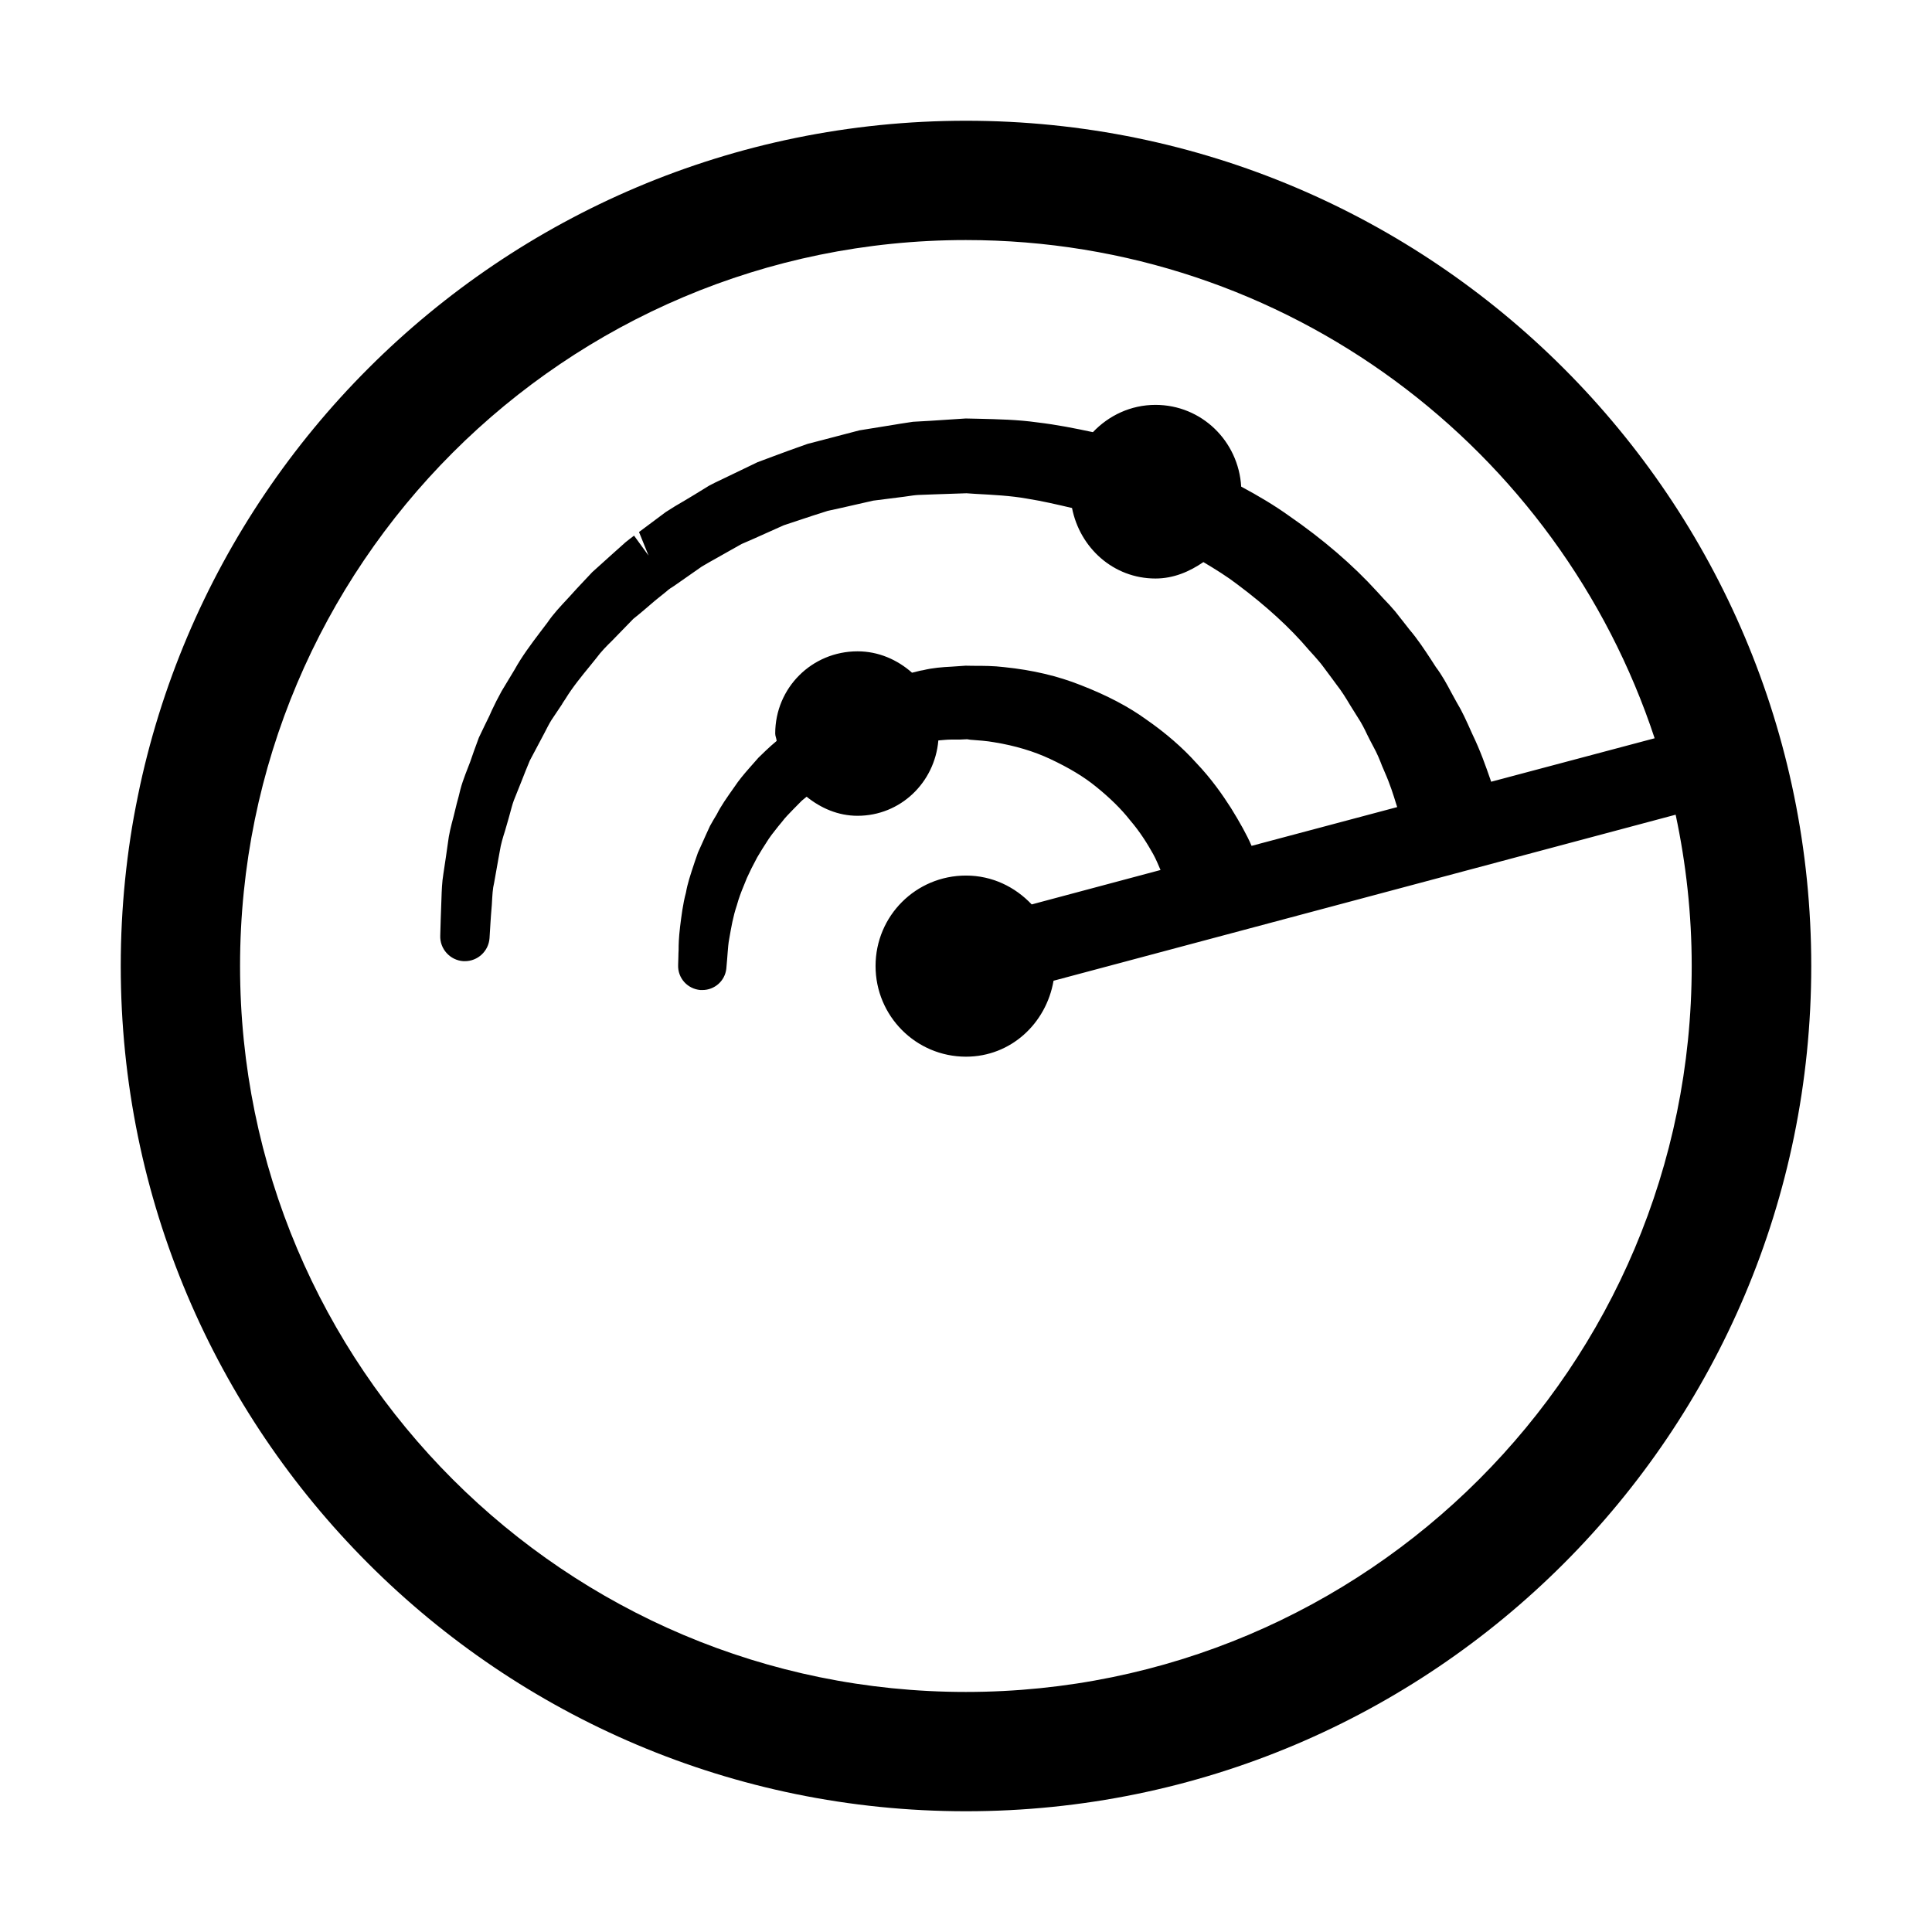 <?xml version="1.0" standalone="no"?><!DOCTYPE svg PUBLIC "-//W3C//DTD SVG 1.1//EN" "http://www.w3.org/Graphics/SVG/1.1/DTD/svg11.dtd"><svg t="1555139776114" class="icon" style="" viewBox="0 0 1024 1024" version="1.1" xmlns="http://www.w3.org/2000/svg" p-id="8055" xmlns:xlink="http://www.w3.org/1999/xlink" width="200" height="200"><defs><style type="text/css"></style></defs><path d="M512 64C264.64 64 64 264.576 64 512c0 247.36 200.64 448 448 448 247.424 0 448-200.64 448-448C960 264.576 759.424 64 512 64zM511.936 896.768C299.52 896.768 127.232 724.48 127.232 512S299.52 127.232 511.936 127.232c170.304 0 314.432 110.72 365.056 264.064l-86.656 23.04-0.384-1.152c-2.624-7.488-5.248-15.104-9.6-24.128-3.2-7.168-5.376-12.032-8.256-16.768L769.28 367.168c-2.368-4.48-4.928-9.216-8.256-13.632l-2.56-3.968c-3.456-5.248-7.04-10.752-11.52-16l-1.792-2.304-5.696-7.232c-2.048-2.432-4.032-4.544-6.08-6.656l-3.52-3.84c-12.8-14.08-28.544-27.648-46.912-40.32-7.424-5.312-15.872-10.368-25.088-15.296-1.408-24.064-20.928-43.328-45.44-43.328-13.056 0-24.768 5.632-33.152 14.464C569.664 227.008 560.064 225.088 549.76 223.872c-10.496-1.472-20.736-1.664-31.04-1.92L512.768 221.824 512.384 221.824c-0.256 0-0.576 0-0.832 0l-18.56 1.216L483.904 223.552 477.184 224.576 473.728 225.152 455.488 228.096 436.672 233.024 428.032 235.264 418.176 238.784l-8.32 3.072L401.472 244.992 384.32 253.248C379.584 255.488 377.6 256.448 375.744 257.472L367.936 262.272l-5.12 3.072C359.36 267.328 356.032 269.312 352.832 271.424L338.688 281.984l5.056 12.48-7.68-10.56C334.528 285.056 332.992 286.208 331.52 287.424L324.864 293.376 313.92 303.232 305.92 311.744 301.376 316.736C296.832 321.6 293.184 325.504 290.24 329.856L286.4 334.912C281.408 341.504 276.544 348.032 272.768 354.88L265.856 366.336c-2.048 3.712-3.648 6.912-5.12 10.048L259.392 379.392 256.768 384.768 253.824 390.912 251.2 398.08 249.216 403.776 246.72 410.24 245.248 414.336C244.224 417.344 243.648 419.84 243.072 422.272L242.112 425.856 240.384 432.832C239.04 437.76 237.888 442.432 237.376 446.976L236.352 454.144l-1.344 8.96C234.24 467.712 234.112 472.256 233.984 476.224L233.6 486.912 233.344 495.808C233.024 502.912 238.528 508.992 245.632 509.44L246.4 509.44c6.848 0 12.544-5.312 13.056-12.16l0.512-8.32 0.256-3.776 0.448-5.568C260.992 473.984 261.12 471.04 261.888 467.968l2.24-12.608 0.768-4.224c0.576-3.712 1.6-7.104 2.752-10.688l2.048-7.104c1.344-4.864 1.856-7.04 2.688-9.216l4.096-10.24c1.344-3.52 2.816-7.104 4.352-10.816l3.264-6.144 2.176-4.096L288.576 388.48c1.216-2.304 2.304-4.608 3.712-6.848l5.568-8.32C297.856 373.12 299.52 370.688 299.648 370.496c3.776-6.208 8.512-11.968 13.376-17.92l2.944-3.648C318.656 345.28 321.472 342.464 324.48 339.52l11.2-11.52c3.328-2.624 7.424-6.144 11.584-9.728l5.888-4.736c1.344-1.28 2.752-2.112 4.16-3.008l14.656-10.24c2.496-1.472 5.248-3.072 8.064-4.608L385.92 292.352l7.168-4.032 3.392-1.472L400 285.312l6.272-2.816L415.424 278.4l15.232-5.056 8-2.56 7.296-1.6 16.896-3.84 16.192-2.048C483.392 262.656 485.12 262.4 486.784 262.336l8.448-0.32 17.024-0.576L516.992 261.76c9.344 0.512 18.624 0.96 27.2 2.496 8.512 1.344 16.256 3.2 24 4.992 4.16 21.12 21.952 37.376 44.224 37.376 9.6 0 18.048-3.648 25.408-8.704 6.464 3.84 12.608 7.68 17.856 11.712 15.36 11.456 28.096 23.104 38.016 34.816l3.008 3.328c1.536 1.792 3.136 3.52 4.48 5.376l4.864 6.528 2.112 2.88c3.072 3.904 5.312 7.616 7.488 11.264l3.84 6.144c2.176 3.264 3.776 6.464 5.184 9.472 1.088 2.112 2.048 4.16 3.2 6.208 2.048 3.712 3.456 7.168 4.672 10.368 0.128 0.192 1.28 3.008 1.344 3.136 2.944 6.656 4.672 12.288 6.016 16.64l0.64 1.984-77.184 20.544 0 0c-2.432-5.696-6.272-12.544-10.944-20.096-4.352-6.784-10.24-15.36-18.496-24C626.752 396.224 617.728 388.416 607.488 381.312 598.208 374.592 586.816 368.576 572.992 363.2 560.64 358.272 547.264 355.136 532.288 353.6 526.528 352.896 521.344 352.896 515.584 352.896L511.872 352.832 511.744 352.832c-0.448 0-0.896 0.064-0.896 0.064L504.32 353.344C499.264 353.6 494.272 353.984 489.344 355.2 487.296 355.456 485.376 356.16 483.392 356.544 475.648 349.696 465.664 345.216 454.528 345.216c-24.192 0-43.648 19.328-43.648 43.584 0 1.344 0.64 2.496 0.768 3.904C409.664 394.368 407.744 396.032 405.76 397.952L401.984 401.6 397.248 406.976C394.368 410.24 391.616 413.504 389.248 417.088 385.088 422.976 382.144 427.136 379.904 431.616L378.176 434.496 376.32 437.76 374.208 442.368 372.864 445.376 369.92 451.904 368.256 456.704C365.824 464 364.352 468.48 363.584 473.024 361.92 479.104 361.152 485.696 360.448 491.264 359.744 497.28 359.68 500.608 359.68 503.488 359.616 503.744 359.552 506.944 359.552 507.264L359.424 511.488C359.168 518.4 364.352 524.16 371.264 524.736c0.32 0 0.704 0 1.024 0 6.4 0 11.904-4.736 12.672-11.264l0.448-5.184L385.664 504.96C385.856 502.784 385.984 500.16 386.56 497.28c1.024-5.76 1.92-11.328 3.968-17.408 1.088-3.968 2.304-7.104 3.712-10.496L395.904 465.28 398.336 460.16 401.344 454.4l2.624-4.352 2.048-3.2c1.92-3.2 4.096-5.888 6.336-8.704l2.112-2.56c1.856-2.496 3.904-4.416 5.888-6.528L424.96 424.384l2.56-2.112c7.488 6.016 16.64 10.112 27.008 10.112 22.72 0 40.896-17.6 42.816-39.936 2.304-0.192 4.608-0.448 6.528-0.448 0.384 0 0.832 0 0.832 0l0.512 0c2.496 0 4.928 0 7.424-0.192l1.536 0.256c4.224 0.32 8.96 0.64 12.736 1.344 11.136 1.792 21.184 4.864 29.632 8.832 10.112 4.736 18.048 9.536 24.384 14.72C588.224 422.848 594.304 428.8 598.912 434.688c5.44 6.336 9.28 12.608 12.288 17.984C612.864 455.68 613.888 458.368 615.104 461.12L546.816 479.36C538.048 470.08 525.888 464.064 512 464.064 485.44 464.064 464.064 485.44 464.064 512c0 26.496 21.376 48.064 47.936 48.064 23.744 0 42.496-17.6 46.4-40.256l329.728-88C893.632 457.664 896.64 484.48 896.64 512 896.64 724.48 724.416 896.768 511.936 896.768z" p-id="8056"></path></svg>